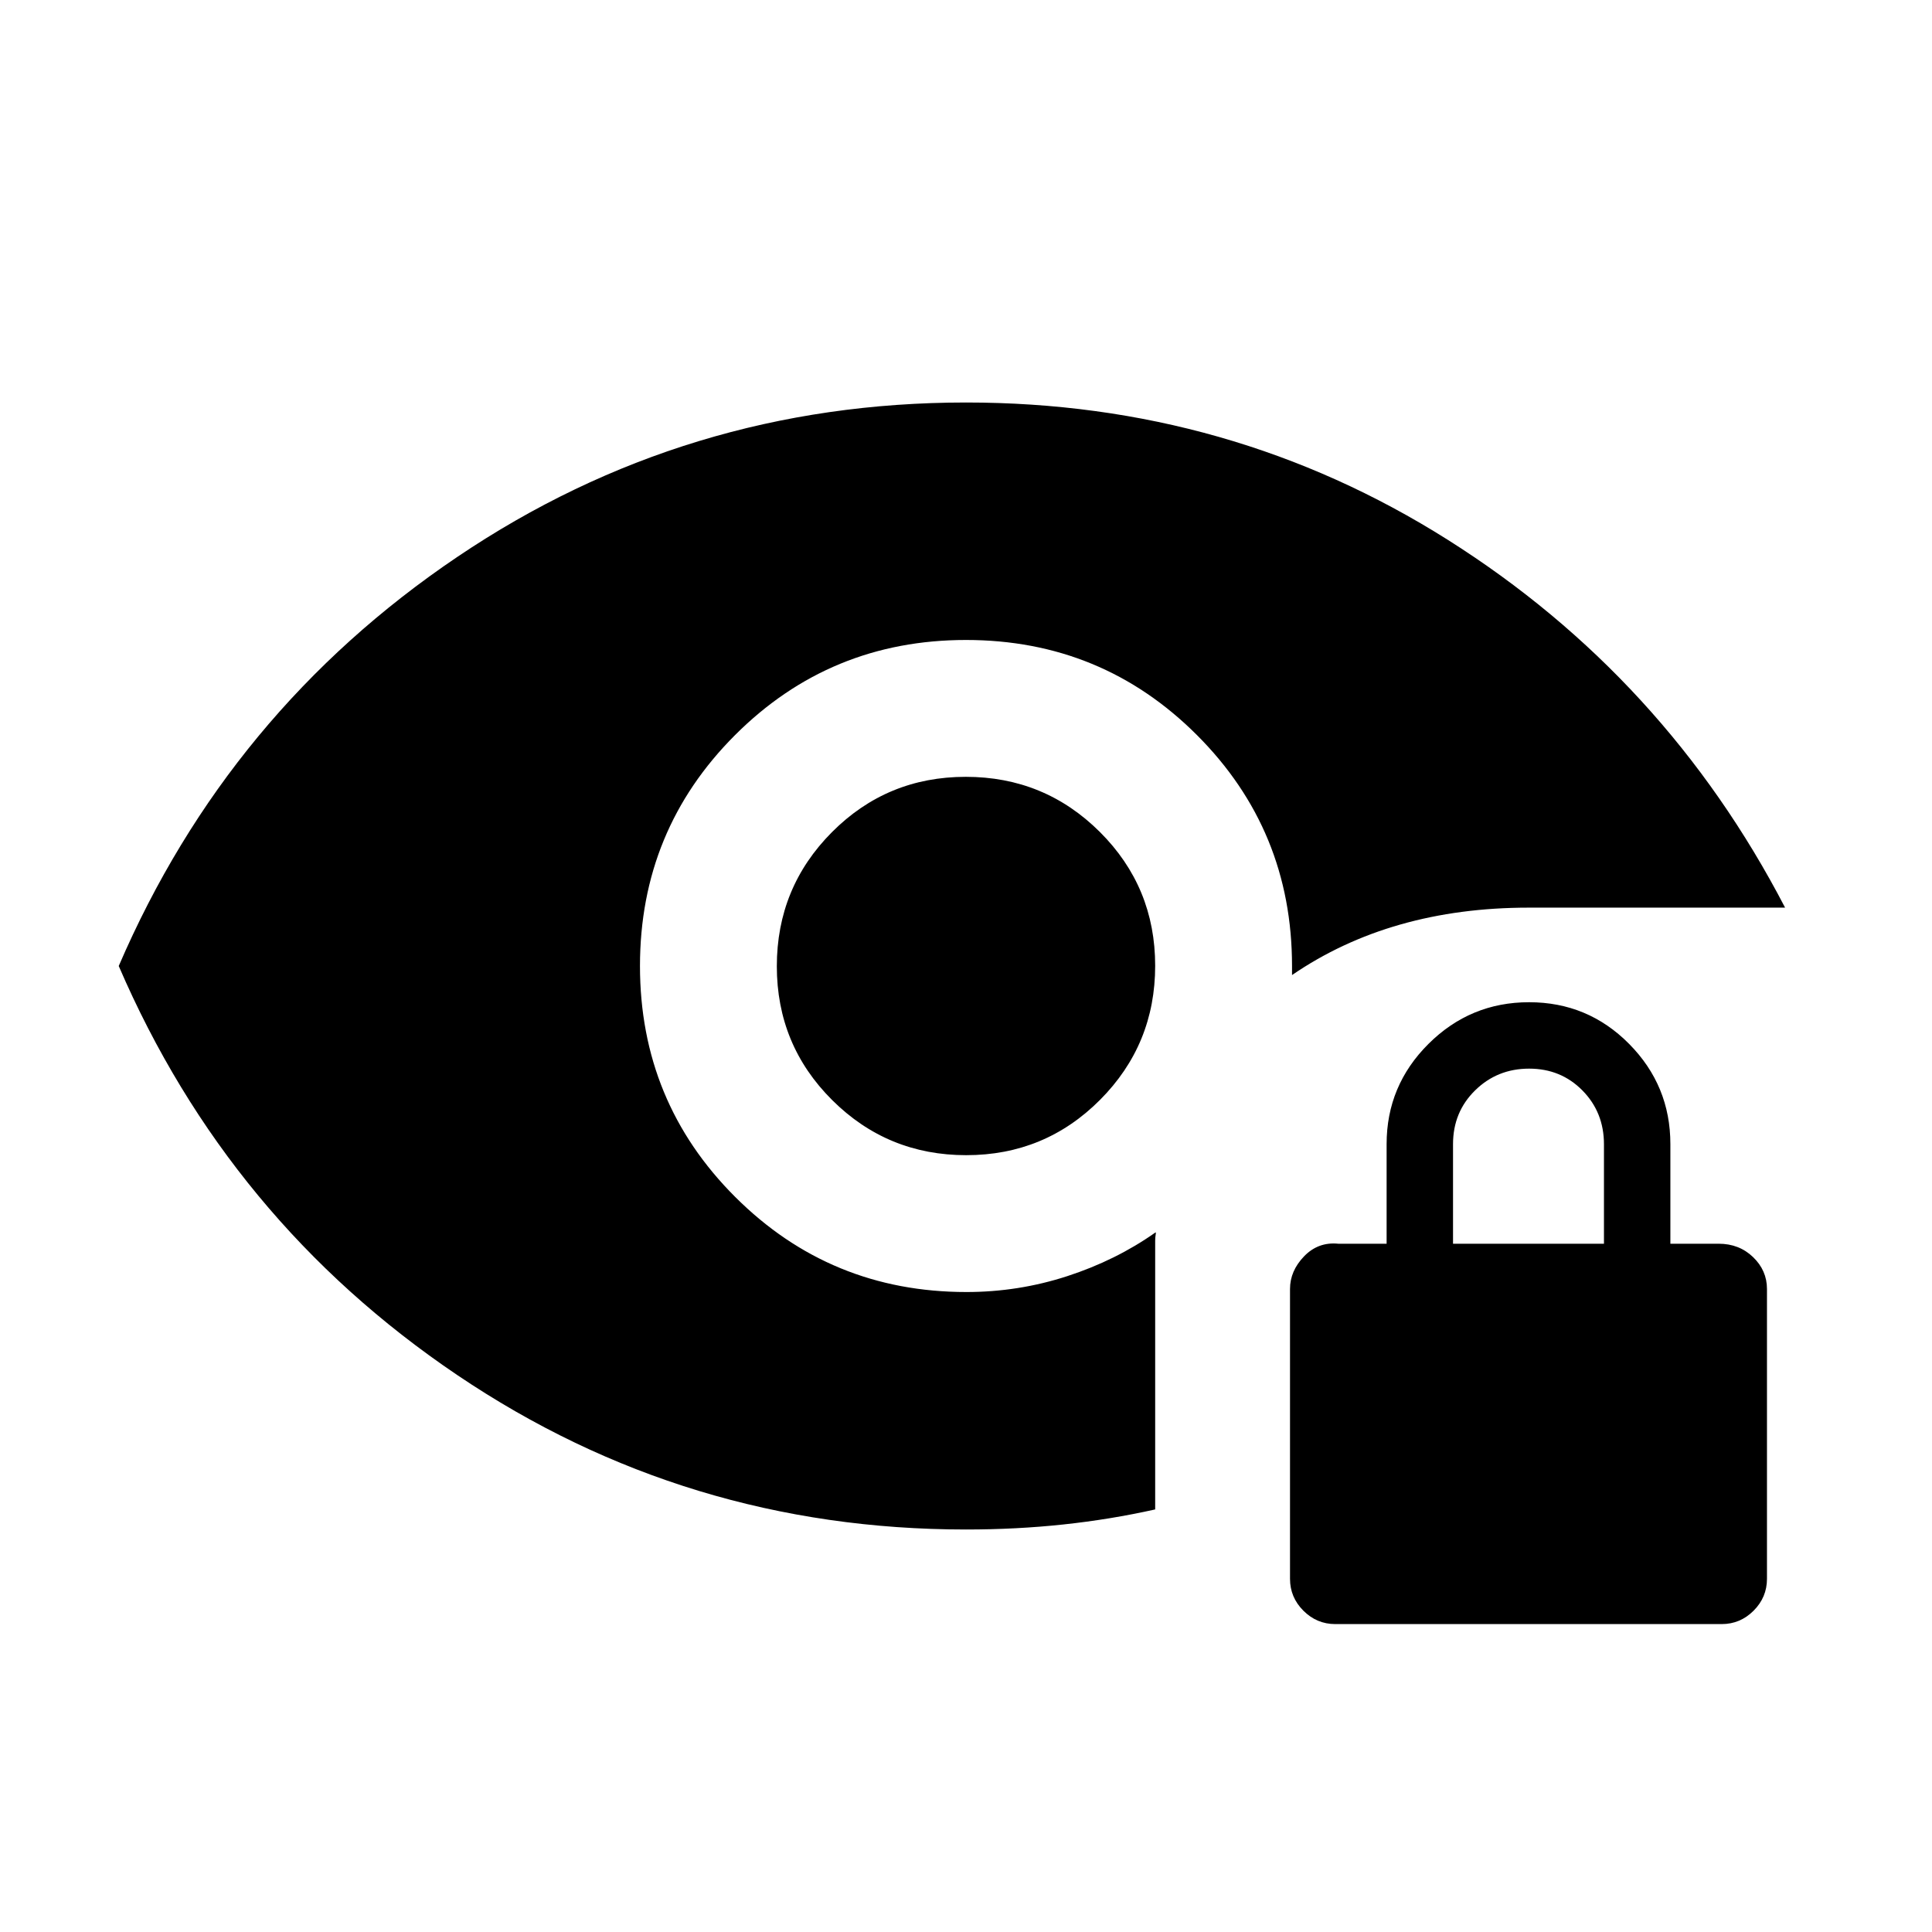 <svg xmlns="http://www.w3.org/2000/svg" height="20" viewBox="0 -960 960 960" width="20"><path d="M480.118-386Q441-386 413.5-413.382q-27.5-27.383-27.5-66.5Q386-519 413.382-546.5q27.383-27.5 66.5-27.5Q519-574 546.5-546.618q27.5 27.383 27.5 66.5Q574-441 546.618-413.5q-27.383 27.5-66.5 27.5ZM480-200q-139.096 0-252.798-76.75T59-480q54.5-126.5 168.202-203.25T480-760q131.345 0 239.422 68.25Q827.5-623.5 887-509H759.619q-34.333 0-63.738 8.37-29.405 8.371-53.881 25.13v-4.5q0-67.5-47.25-114.75T480-642q-67.5 0-114.75 47.25T318-480q0 67.5 47.311 114.75Q412.621-318 480.208-318q25.832 0 50.041-7.868Q554.458-333.737 574-347.5q.5-.5.25.929-.25 1.428-.25 3.071v133.529q-22.333 4.988-45.667 7.479Q505-200 480-200Zm183.5 47q-9.2 0-15.85-6.65T641-175.5v-144q0-9 7-16.25t17-6.25h24v-49.5q0-29.081 20.797-49.791Q730.593-462 759.796-462 789-462 809.5-441.291 830-420.581 830-391.5v49.5h24q10.2 0 17.1 6.65 6.9 6.65 6.9 15.85v144q0 9.2-6.65 15.85T855.5-153h-192ZM722-342h75v-49.404q0-15.896-10.693-26.746-10.693-10.85-26.5-10.85T733-418.219q-11 10.781-11 26.719v49.5Z"/></svg>